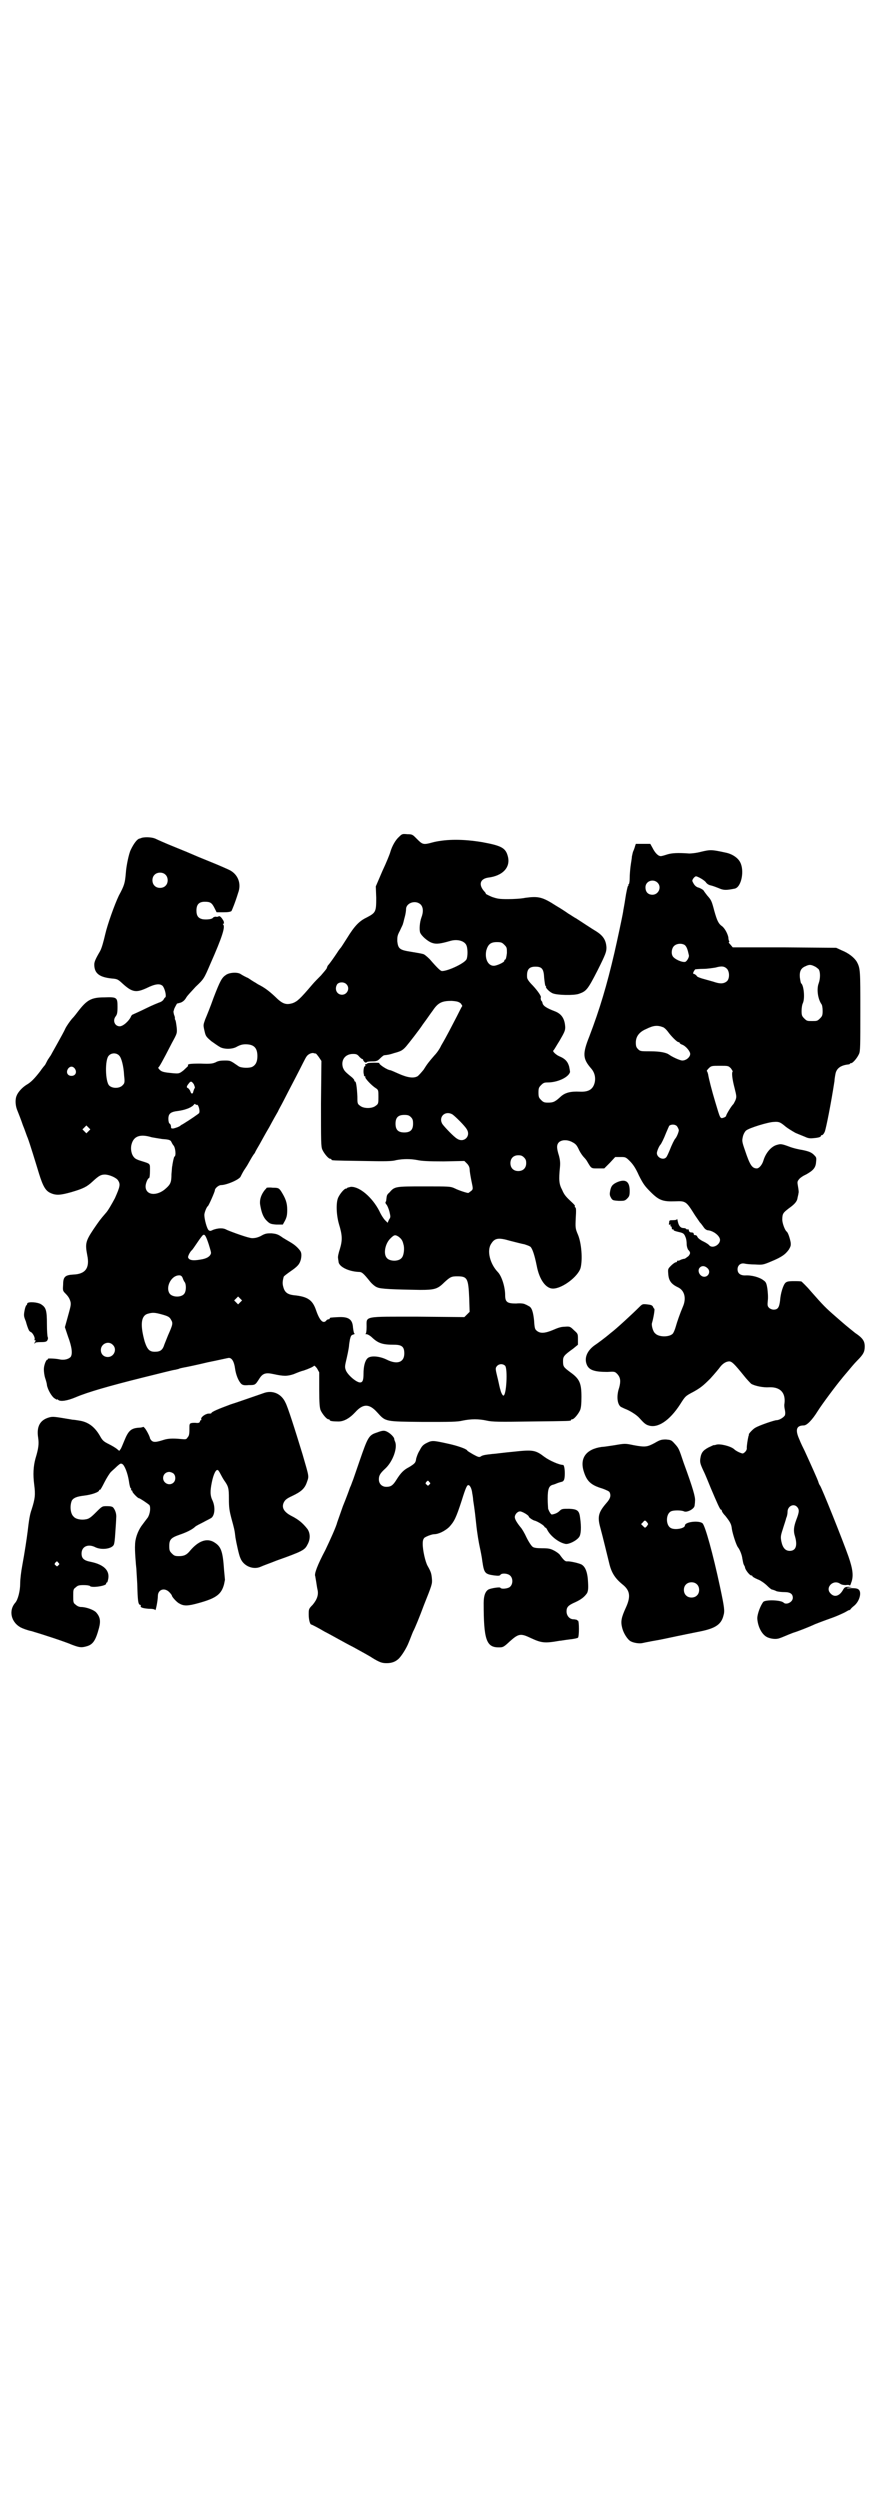 <?xml version="1.0" standalone="no"?>
<!DOCTYPE svg PUBLIC "-//W3C//DTD SVG 20010904//EN"
 "http://www.w3.org/TR/2001/REC-SVG-20010904/DTD/svg10.dtd">
<svg version="1.0" xmlns="http://www.w3.org/2000/svg"
 width="1000pt" height="2850pt" viewBox="0 0 1000 2850"
 preserveAspectRatio="xMidYMid meet">
<g transform="translate(0,2850) scale(0.5,-0.5)"
fill="#000000" stroke="none">
<path d="M910 3792 c-8 -7 -16 -21 -20 -35 -1 -4 -9 -24 -18 -43 l-15 -35 1
-26 c0 -32 -1 -34 -22 -45 -17 -8 -28 -20 -44 -46 -7 -11 -14 -22 -15 -23 -1
-1 -5 -6 -8 -11 -6 -9 -17 -25 -21 -29 -1 -1 -2 -4 -3 -7 -1 -2 -7 -9 -13 -16
-6 -6 -15 -15 -20 -21 -28 -33 -34 -38 -44 -42 -16 -5 -24 -2 -41 15 -15 14
-25 21 -39 28 -3 2 -6 4 -8 5 -2 1 -8 5 -14 9 -7 3 -14 7 -17 9 -7 5 -26 4
-34 -2 -9 -6 -13 -13 -28 -52 -7 -20 -16 -42 -19 -49 -4 -12 -5 -12 -2 -25 3
-13 3 -14 16 -25 7 -5 17 -12 21 -14 11 -5 29 -4 38 2 6 3 11 5 19 5 19 0 27
-8 27 -27 0 -13 -4 -20 -11 -24 -7 -4 -27 -3 -32 1 -19 13 -18 13 -32 13 -9 0
-15 -1 -20 -4 -7 -3 -11 -4 -35 -3 -26 0 -30 -1 -28 -5 0 -1 -5 -5 -10 -10
-10 -8 -11 -8 -24 -7 -21 2 -26 3 -31 8 -2 2 -4 5 -3 5 2 1 9 13 31 56 12 22
12 22 11 35 -1 8 -2 15 -3 17 -1 2 -2 4 -1 4 0 0 0 4 -2 8 -1 4 -2 8 -1 9 0 1
1 2 1 4 1 3 7 14 7 13 1 0 4 1 8 2 5 2 9 5 13 12 3 5 13 15 21 24 19 18 19 18
34 53 27 61 34 84 29 89 -1 1 -1 2 1 2 1 0 1 1 0 6 -4 7 -8 12 -11 11 -1 -1
-4 -2 -7 -1 -2 0 -5 -1 -6 -2 -2 -4 -14 -5 -23 -4 -11 2 -15 8 -15 20 0 14 6
20 19 20 12 0 16 -2 22 -14 l5 -10 16 0 c10 0 16 1 18 3 1 2 8 18 15 41 8 21
0 42 -19 52 -4 2 -24 11 -44 19 -20 8 -39 16 -41 17 -2 1 -21 9 -41 17 -20 8
-40 17 -44 19 -7 3 -21 4 -30 2 -3 -1 -5 -2 -6 -2 -5 -1 -13 -11 -20 -26 -4
-8 -10 -36 -11 -52 -2 -23 -3 -28 -16 -52 -10 -21 -26 -66 -31 -88 -4 -17 -8
-32 -12 -39 -10 -17 -13 -24 -13 -30 0 -20 11 -29 40 -32 13 -1 14 -2 25 -12
21 -19 30 -21 54 -10 20 10 31 11 37 5 5 -6 9 -23 6 -26 -1 0 -3 -3 -4 -5 -1
-2 -5 -5 -8 -6 -3 -1 -18 -7 -32 -14 -14 -7 -28 -13 -30 -14 -1 0 -4 -3 -4 -4
-4 -10 -18 -23 -26 -23 -11 0 -17 13 -9 23 3 4 4 8 4 21 0 22 -1 23 -30 22
-30 0 -40 -6 -60 -32 -3 -4 -9 -12 -14 -17 -5 -6 -12 -16 -15 -22 -3 -7 -11
-21 -17 -32 -6 -11 -13 -23 -15 -27 -2 -4 -5 -7 -5 -8 -1 -1 -3 -4 -5 -8 -2
-4 -4 -8 -5 -9 -1 -1 -6 -7 -10 -13 -13 -17 -22 -26 -31 -31 -10 -6 -20 -17
-23 -25 -4 -9 -3 -24 2 -35 2 -5 8 -20 12 -32 5 -12 9 -25 11 -29 5 -13 19
-59 26 -82 9 -29 15 -39 26 -44 13 -6 23 -5 48 2 27 8 35 12 48 24 14 13 19
16 28 16 10 0 26 -7 30 -13 6 -9 5 -14 -7 -41 -7 -13 -16 -29 -21 -34 -13 -15
-15 -18 -28 -37 -18 -27 -19 -33 -14 -59 6 -29 -4 -43 -32 -44 -18 -1 -23 -5
-23 -22 -1 -14 -1 -15 5 -21 7 -7 10 -12 12 -20 1 -7 0 -10 -8 -39 l-5 -18 7
-21 c9 -24 11 -40 6 -47 -5 -5 -15 -8 -27 -5 -12 2 -26 2 -25 1 1 -1 0 -2 -1
-2 -3 0 -8 -13 -8 -22 0 -5 1 -14 3 -20 2 -6 4 -13 4 -16 2 -11 11 -26 17 -30
3 -2 6 -4 6 -3 0 1 1 1 3 -1 5 -4 20 -2 39 6 28 12 77 26 153 45 37 9 71 18
75 18 4 1 8 2 8 2 1 1 6 2 11 3 6 1 30 6 55 12 25 5 46 10 48 10 7 0 12 -9 14
-24 2 -15 8 -29 14 -35 3 -3 7 -4 17 -3 15 0 15 0 24 14 8 13 15 15 33 11 23
-5 31 -5 46 0 7 3 17 7 22 8 12 4 23 9 24 11 1 1 4 -2 7 -6 l5 -9 0 -39 c0
-32 1 -41 3 -47 4 -9 14 -21 18 -21 2 0 3 -1 3 -2 0 -2 8 -3 20 -3 12 0 25 7
38 21 18 20 32 20 50 0 20 -22 17 -21 105 -22 62 0 78 0 90 3 19 4 37 4 55 0
13 -3 29 -3 101 -2 89 1 91 1 91 3 0 1 1 2 3 2 4 0 14 12 18 21 2 5 3 14 3 30
0 31 -4 41 -25 56 -16 12 -17 13 -17 26 0 10 2 13 23 28 l11 9 0 12 c0 13 0
13 -9 21 -9 9 -10 9 -22 8 -8 0 -16 -3 -25 -7 -19 -8 -30 -9 -38 -2 -4 3 -5 6
-6 23 -2 19 -5 30 -12 33 -2 1 -5 3 -8 4 -3 2 -11 3 -21 2 -20 0 -25 3 -25 19
0 19 -8 44 -17 53 -18 19 -25 49 -15 64 8 13 16 15 43 7 12 -3 27 -7 33 -8 6
-2 12 -4 14 -6 4 -4 9 -18 14 -43 6 -32 21 -52 37 -52 21 0 57 27 63 47 5 20
2 57 -6 76 -6 14 -6 16 -5 38 1 16 1 23 -1 24 -1 1 -2 2 -1 3 1 1 -2 4 -5 7
-15 14 -19 18 -24 30 -7 13 -8 22 -5 52 1 10 0 17 -2 25 -6 19 -6 26 0 32 6 5
17 6 28 1 10 -5 12 -7 18 -20 3 -6 8 -13 11 -16 3 -3 6 -7 7 -9 10 -17 9 -16
25 -16 l14 0 13 13 12 13 12 0 c11 0 12 0 21 -9 7 -7 13 -15 21 -33 10 -20 14
-25 27 -38 19 -19 28 -22 56 -21 24 1 25 0 45 -32 2 -3 7 -10 11 -16 5 -5 9
-12 11 -14 2 -2 5 -4 7 -4 13 -1 28 -13 28 -22 0 -11 -16 -20 -24 -13 -1 2 -7
6 -13 9 -7 3 -13 8 -14 10 -2 4 -3 5 -7 5 -1 0 -2 1 -2 3 0 2 -2 3 -5 3 -3 0
-5 1 -6 4 0 3 -2 4 -3 3 -1 -1 -2 0 -3 1 -1 1 -3 2 -6 2 -7 0 -11 5 -13 14 -1
5 -2 8 -2 7 0 -2 -3 -3 -9 -3 -8 0 -9 0 -9 -6 -1 -4 -1 -5 2 -4 2 0 2 0 1 -2
-1 -1 0 -2 1 -2 1 0 2 -2 2 -4 0 -2 1 -4 2 -3 1 1 2 0 2 -1 0 -2 4 -3 12 -5 9
-2 12 -3 15 -11 2 -4 3 -11 3 -17 0 -5 2 -10 3 -12 6 -6 6 -9 1 -15 -4 -3 -8
-6 -9 -6 -2 0 -5 -1 -8 -2 -3 -2 -7 -3 -7 -2 -1 0 -2 -1 -2 -2 0 -1 -1 -2 -3
-2 -1 0 -6 -3 -10 -7 -8 -8 -8 -8 -7 -20 1 -15 7 -23 22 -30 15 -7 20 -25 11
-45 -6 -14 -13 -34 -16 -45 -2 -7 -5 -14 -7 -16 -8 -8 -32 -8 -40 1 -5 4 -9
19 -7 24 3 10 7 32 5 32 0 0 -2 2 -3 5 -2 3 -4 4 -13 5 -10 1 -11 1 -17 -5
-17 -17 -55 -52 -66 -60 -7 -6 -16 -13 -20 -16 -4 -3 -12 -9 -18 -13 -16 -12
-23 -28 -17 -43 5 -13 18 -17 47 -17 17 1 17 1 23 -5 7 -8 8 -16 4 -31 -6 -17
-5 -36 3 -43 1 -1 6 -3 10 -5 11 -4 27 -14 33 -21 10 -11 14 -15 21 -17 21 -7
48 11 72 48 12 19 12 19 31 29 16 9 22 14 38 30 10 11 20 23 22 26 6 8 14 13
21 13 6 0 12 -6 33 -32 7 -9 15 -17 17 -19 8 -5 28 -9 41 -8 25 1 38 -12 35
-37 -1 -4 0 -11 1 -15 1 -5 1 -9 0 -12 -3 -5 -13 -11 -19 -11 -5 0 -40 -12
-48 -17 -5 -2 -18 -16 -15 -16 0 0 0 -1 -1 -3 -2 -8 -4 -22 -4 -27 1 -5 -4
-11 -9 -13 -3 0 -15 5 -20 10 -8 7 -33 13 -41 10 -3 -1 -5 -1 -5 -1 0 1 -5 -2
-12 -5 -13 -7 -17 -12 -19 -26 -1 -8 0 -12 7 -27 5 -10 12 -28 17 -40 14 -33
21 -49 23 -49 1 0 2 -1 2 -2 0 -2 3 -7 8 -12 11 -14 14 -19 15 -30 2 -12 10
-37 14 -42 4 -5 9 -17 10 -26 1 -5 2 -11 3 -13 1 -2 3 -5 3 -7 1 -6 11 -18 14
-18 2 0 3 -1 3 -2 0 -1 5 -4 12 -7 6 -2 16 -9 21 -14 5 -5 10 -9 11 -9 3 -1 5
-1 11 -4 3 -1 11 -2 18 -2 13 0 19 -4 19 -13 0 -10 -15 -17 -21 -11 -6 6 -40
7 -46 2 -6 -7 -14 -27 -14 -38 1 -18 10 -37 23 -43 9 -4 21 -5 28 -2 4 1 17 7
30 12 13 4 36 13 51 20 15 6 35 13 43 16 8 3 19 8 25 11 5 3 9 5 9 5 0 -1 1 0
3 1 1 2 5 6 9 9 12 10 17 29 11 36 -3 3 -6 4 -18 4 -11 -1 -13 0 -6 1 l8 1 -8
1 c-7 0 -9 -1 -12 -6 -8 -15 -20 -19 -29 -9 -13 13 6 33 22 22 3 -2 7 -3 13
-3 5 1 9 0 9 -1 0 -1 2 2 3 6 6 15 4 31 -6 60 -13 37 -61 157 -65 162 -1 1 -3
5 -4 9 -2 6 -15 35 -31 70 -3 6 -9 18 -12 26 -10 22 -7 32 10 32 7 0 19 12 32
33 10 16 43 60 54 73 3 4 10 12 15 18 5 6 14 17 21 24 14 14 17 20 17 32 0 12
-4 19 -22 31 -21 17 -20 16 -44 37 -23 20 -28 25 -57 58 -10 12 -20 21 -21 22
-2 1 -10 1 -18 1 -12 0 -16 -1 -19 -4 -5 -5 -11 -24 -12 -40 -2 -16 -5 -21
-15 -21 -3 0 -8 2 -10 4 -4 4 -4 6 -3 17 1 7 0 19 -1 27 -2 12 -3 15 -9 19 -9
7 -27 12 -42 11 -11 0 -17 5 -17 14 0 9 7 15 16 13 4 -1 15 -2 24 -2 17 -1 18
-1 37 7 24 10 32 16 40 27 4 7 5 9 4 17 -2 10 -6 22 -9 24 -4 3 -10 19 -10 27
0 14 2 16 15 26 14 10 19 16 20 25 1 4 2 8 2 10 1 1 0 8 -1 14 -2 11 -2 12 2
17 2 3 9 8 16 11 16 9 22 15 23 28 1 9 1 11 -3 15 -7 8 -14 10 -28 13 -7 1
-21 4 -31 8 -16 6 -19 6 -26 4 -14 -3 -27 -19 -32 -36 -3 -10 -10 -18 -15 -18
-11 0 -16 8 -27 41 -7 20 -7 22 -5 31 1 5 4 11 7 14 6 6 52 20 64 20 12 1 15
-1 27 -11 5 -4 15 -10 22 -14 7 -3 17 -7 22 -9 6 -3 11 -4 19 -3 13 1 17 3 17
5 0 1 1 2 3 2 1 0 4 3 6 8 3 8 14 63 22 115 0 3 1 10 2 15 2 14 12 21 29 23 2
0 4 1 4 1 0 1 1 2 3 2 4 0 14 12 18 21 3 6 3 20 3 98 0 93 0 97 -8 112 -6 10
-19 20 -34 26 l-13 6 -118 1 -118 0 -5 6 c-3 3 -5 6 -4 6 1 0 2 1 1 2 -1 1 -2
5 -2 9 -2 9 -8 20 -14 25 -9 6 -12 14 -18 35 -6 23 -7 25 -16 35 -3 4 -7 9 -8
11 -1 2 -6 5 -11 7 -5 1 -9 4 -12 9 -4 7 -4 7 -1 12 2 3 5 5 6 5 4 0 20 -9 23
-14 3 -4 7 -6 12 -7 4 -1 12 -4 17 -6 11 -5 17 -5 37 -1 15 4 22 41 12 60 -5
10 -18 19 -33 22 -32 7 -35 7 -56 2 -11 -3 -23 -4 -27 -4 -27 2 -40 1 -50 -2
-6 -2 -13 -4 -15 -4 -6 0 -13 7 -19 19 l-5 9 -16 0 -17 0 -2 -6 c-1 -4 -3 -9
-4 -11 -1 -2 -2 -8 -3 -12 0 -4 -2 -14 -3 -22 -1 -8 -2 -20 -2 -27 0 -8 -1
-13 -2 -14 -2 -1 -2 -2 -1 -2 1 0 1 -1 -1 -2 -1 -2 -4 -15 -6 -29 -2 -14 -5
-28 -5 -30 -2 -12 -14 -68 -20 -94 -17 -73 -33 -127 -57 -190 -16 -40 -15 -51
4 -73 8 -9 11 -21 8 -33 -4 -15 -14 -21 -34 -20 -20 1 -33 -2 -43 -11 -13 -12
-17 -14 -29 -14 -9 0 -11 1 -16 6 -5 5 -6 7 -6 17 0 10 1 12 6 17 5 5 7 6 15
6 23 0 48 12 51 24 0 1 -1 7 -2 12 -3 11 -9 18 -21 23 -8 3 -18 12 -15 14 1 0
7 11 14 22 11 19 13 23 13 31 -1 19 -8 30 -23 36 -21 8 -28 13 -29 20 0 1 -1
3 -3 5 -1 3 -1 5 -1 6 3 2 -6 15 -18 28 -9 9 -13 15 -13 19 -1 17 4 24 19 24
15 0 19 -5 20 -26 1 -9 2 -17 3 -18 1 0 2 -1 1 -2 -1 -2 8 -12 16 -15 10 -4
47 -5 59 -1 17 6 20 9 43 54 19 38 20 42 20 52 -1 17 -8 27 -24 37 -7 4 -28
18 -45 29 -6 3 -14 9 -18 11 -4 3 -16 11 -28 18 -31 20 -40 22 -70 18 -9 -2
-27 -3 -40 -3 -20 0 -24 1 -36 5 -7 3 -13 6 -14 7 0 1 -1 3 -3 5 -14 15 -11
29 8 32 34 4 52 24 45 49 -5 19 -15 24 -59 32 -43 7 -79 7 -110 0 -25 -7 -25
-6 -40 9 -8 8 -9 9 -20 9 -11 1 -12 1 -19 -6z m-533 -86 c7 -6 7 -19 1 -25 -6
-7 -19 -7 -25 -1 -7 6 -7 19 -1 25 6 7 19 7 25 1z m1122 -18 c11 -10 3 -28
-11 -28 -10 0 -16 6 -16 17 0 14 17 20 27 11z m-539 -51 c5 -6 6 -16 1 -29 -4
-11 -5 -27 -3 -34 3 -8 18 -21 28 -24 9 -3 18 -2 42 5 15 4 30 0 35 -9 4 -7 4
-26 1 -33 -4 -9 -42 -27 -56 -27 -3 0 -9 5 -28 27 -6 6 -13 12 -16 12 -3 1
-15 3 -27 5 -26 4 -29 7 -31 24 0 10 0 13 6 24 3 7 7 14 7 16 1 2 2 8 4 15 2
7 3 15 3 18 0 15 23 22 34 10z m190 -91 c6 -6 6 -7 6 -19 -1 -8 -2 -14 -4 -15
-1 0 -2 -1 -2 -3 0 -3 -17 -11 -24 -11 -13 0 -21 16 -17 35 4 14 10 19 24 19
10 0 12 -1 17 -6z m412 -1 c4 -4 6 -9 9 -23 1 -4 -4 -13 -8 -15 -7 -2 -25 6
-29 13 -4 7 -2 18 3 23 6 6 18 7 25 2z m295 -48 c3 -1 8 -5 10 -7 4 -6 4 -21
0 -32 -5 -13 -2 -35 6 -47 2 -2 3 -9 3 -16 0 -10 -1 -12 -6 -17 -6 -6 -7 -6
-18 -6 -11 0 -12 0 -18 6 -5 5 -6 7 -6 17 0 6 1 14 3 18 5 11 2 41 -4 45 -1 1
-2 7 -3 14 -1 14 3 21 13 25 8 4 12 4 20 0z m-199 -6 c6 -7 6 -22 0 -28 -7 -6
-15 -7 -32 -1 -7 2 -18 5 -25 7 -6 2 -12 4 -12 6 -1 1 -3 3 -5 4 -4 1 -4 1 -2
6 2 3 3 5 4 5 0 0 9 1 18 1 9 0 22 2 28 3 14 4 20 3 26 -3z m-868 -35 c9 -9 2
-24 -10 -24 -12 0 -18 13 -11 24 4 5 15 6 21 0z m261 -44 c2 -3 4 -6 3 -6 -1
-1 -6 -11 -12 -23 -12 -23 -23 -45 -36 -67 -3 -7 -10 -17 -15 -22 -13 -15 -17
-20 -25 -33 -5 -6 -11 -13 -14 -15 -9 -5 -23 -3 -43 6 -9 4 -18 8 -19 8 -6 0
-26 13 -25 16 1 1 -6 1 -13 1 -8 0 -14 -1 -14 -1 0 -1 -1 -2 -3 -2 -2 0 -3 -1
-2 -2 1 -1 0 -3 -1 -3 -3 -1 -4 -15 -2 -19 0 -1 0 -2 0 -2 0 -1 1 -2 2 -2 1 0
2 -1 1 -2 -1 -2 13 -18 24 -25 6 -4 6 -5 6 -20 0 -14 0 -16 -6 -20 -8 -7 -28
-7 -36 0 -6 4 -6 6 -6 21 -1 21 -3 34 -5 34 -1 0 -2 1 -2 3 0 1 -3 5 -7 8 -15
12 -16 14 -19 21 -5 17 5 31 23 31 8 0 10 -1 15 -7 3 -3 6 -5 7 -5 0 1 1 0 1
-1 0 -2 2 -4 4 -6 2 -1 4 -1 4 0 0 1 5 2 12 2 11 0 13 1 19 7 4 4 8 7 9 7 10
1 14 2 23 5 15 4 19 6 27 15 6 7 31 39 38 50 2 3 6 8 8 11 3 4 9 13 15 21 12
18 21 22 43 22 13 -1 16 -2 21 -6z m461 -54 c3 -1 8 -6 11 -10 7 -10 21 -24
24 -24 2 0 3 -1 3 -2 0 -1 3 -3 6 -4 8 -3 18 -15 18 -21 0 -7 -9 -15 -18 -15
-5 0 -23 8 -31 14 -6 4 -20 7 -41 7 -23 0 -24 0 -29 5 -4 4 -5 7 -5 15 0 13 7
24 24 31 16 8 25 9 38 4z m-792 -60 c1 0 4 -4 7 -8 l6 -9 -1 -97 c0 -86 0 -98
3 -105 4 -9 14 -21 18 -21 2 0 3 -1 3 -2 0 -2 2 -2 70 -3 52 -1 68 -1 78 2 16
3 32 3 48 0 9 -2 24 -3 60 -3 l47 1 6 -6 c4 -4 6 -9 6 -13 0 -4 2 -16 4 -26 4
-19 4 -19 0 -23 -3 -2 -5 -4 -7 -5 -3 0 -20 5 -32 11 -9 4 -12 4 -69 4 -66 0
-67 0 -79 -14 -6 -5 -6 -7 -7 -16 0 -3 -1 -5 -2 -6 0 -1 0 -3 2 -5 2 -2 5 -9
7 -16 3 -13 3 -13 -1 -19 l-3 -7 -6 6 c-3 3 -9 12 -13 21 -16 31 -45 56 -65
55 -4 -1 -8 -2 -8 -2 0 -1 -1 -2 -3 -2 -4 0 -14 -12 -18 -21 -5 -12 -4 -39 2
-60 8 -26 8 -37 2 -57 -3 -9 -5 -18 -4 -21 0 -2 1 -6 1 -7 0 -12 23 -23 46
-24 7 0 10 -2 26 -22 4 -5 12 -12 16 -13 7 -4 39 -5 98 -6 33 0 40 2 55 17 14
13 17 14 30 14 23 0 25 -5 27 -49 l1 -32 -6 -6 -6 -6 -105 1 c-126 0 -118 2
-118 -23 0 -10 -1 -15 -2 -16 -2 0 -1 -1 2 -1 2 0 8 -3 13 -8 14 -13 24 -16
50 -16 18 0 23 -5 23 -20 0 -20 -16 -26 -40 -14 -16 8 -37 10 -44 3 -6 -6 -9
-19 -9 -35 0 -15 -2 -20 -8 -20 -8 0 -27 16 -32 27 -3 8 -3 9 2 30 3 13 5 25
5 27 0 2 1 8 2 14 2 8 3 10 7 11 3 1 5 2 3 3 -1 0 -2 6 -3 13 -1 19 -10 25
-33 24 -19 -1 -20 -1 -20 -3 0 -1 -1 -2 -3 -2 -1 0 -4 -1 -5 -3 -7 -8 -15 0
-23 23 -8 24 -19 32 -52 35 -14 2 -20 7 -23 19 -2 7 -2 12 1 23 1 2 8 7 15 12
16 11 21 16 24 27 2 9 2 16 -2 21 -6 8 -14 14 -19 17 -3 2 -12 7 -20 12 -11 8
-15 9 -26 10 -10 0 -14 0 -24 -6 -8 -4 -14 -5 -20 -5 -8 0 -44 13 -58 19 -8 5
-20 4 -31 0 -6 -3 -7 -3 -10 -1 -4 3 -10 25 -10 35 0 5 5 18 8 20 2 1 16 33
16 36 0 5 9 12 14 12 13 0 43 13 45 20 1 2 4 8 7 13 4 6 8 12 9 14 8 14 11 20
16 26 2 5 7 13 11 20 4 7 13 24 22 39 8 15 17 31 20 36 2 5 8 15 12 23 4 8 17
33 29 56 12 23 22 44 24 46 3 5 11 9 16 8 2 -1 5 -1 5 -1z m-448 -5 c5 -5 10
-24 11 -45 2 -17 1 -18 -4 -23 -7 -7 -23 -7 -30 0 -9 9 -10 59 -1 68 6 7 18 7
24 0z m1395 -29 c2 -3 4 -6 4 -7 -3 -2 -1 -18 4 -37 5 -20 5 -21 2 -29 -2 -4
-4 -8 -5 -9 -3 -2 -16 -23 -16 -26 0 -1 -2 -3 -5 -4 -9 -3 -8 -4 -20 36 -7 23
-15 54 -16 62 -1 4 -2 7 -3 8 -1 0 1 3 4 6 6 6 7 6 26 6 19 0 19 0 25 -6z
m-1496 -1 c5 -8 1 -16 -8 -16 -9 0 -13 8 -8 16 2 3 5 5 8 5 3 0 6 -2 8 -5z
m271 -35 c2 -5 3 -8 2 -9 -1 -1 -2 -4 -3 -7 -1 -7 -5 -7 -7 0 -1 3 -4 6 -5 7
-4 1 -4 4 1 10 5 7 7 6 12 -1z m7 -47 c3 2 8 -14 5 -19 -2 -2 -19 -14 -37 -25
-2 -1 -4 -2 -5 -3 -3 -3 -12 -6 -17 -7 -4 0 -5 0 -5 4 0 2 -1 6 -3 7 -2 1 -3
6 -3 11 0 12 5 16 22 18 15 2 29 7 35 13 2 3 4 4 5 2 0 -1 1 -1 3 -1z m583
-22 c7 -5 28 -26 32 -33 11 -16 -6 -33 -22 -22 -7 4 -28 26 -33 33 -10 16 6
32 23 22z m-95 -6 c4 -4 5 -7 5 -15 0 -14 -6 -20 -20 -20 -14 0 -20 6 -20 20
0 14 6 20 20 20 8 0 11 -1 15 -5z m607 -21 c2 -3 4 -7 4 -9 0 -4 -5 -16 -8
-19 -2 -2 -8 -14 -13 -27 -3 -7 -6 -14 -8 -16 -7 -7 -21 0 -21 10 0 4 5 16 8
19 2 2 8 14 13 27 3 7 6 14 7 16 4 4 14 4 18 -1z m-1342 -11 l-5 -5 -4 4 -5 5
4 4 5 5 4 -4 5 -5 -4 -4z m144 -14 c6 -1 17 -3 24 -4 15 -1 19 -2 21 -7 1 -2
3 -6 5 -8 4 -5 6 -23 2 -25 -1 0 -2 -5 -3 -9 -1 -5 -2 -10 -2 -12 -1 -2 -1
-10 -2 -19 0 -18 -2 -23 -12 -32 -20 -19 -47 -17 -47 4 0 7 5 19 8 19 1 0 2 7
2 16 0 18 2 16 -20 23 -7 2 -14 5 -16 8 -6 6 -9 19 -6 30 5 19 20 24 46 16z
m849 -46 c4 -4 5 -7 5 -13 0 -11 -7 -18 -18 -18 -11 0 -18 7 -18 18 0 11 7 18
18 18 6 0 9 -1 13 -5z m-719 -198 c3 -10 6 -19 5 -21 -2 -7 -10 -12 -25 -14
-17 -3 -25 -1 -27 5 -1 2 4 13 9 17 1 1 6 8 12 17 6 9 12 17 13 17 4 3 7 -3
13 -21z m432 18 c7 -5 10 -9 12 -18 3 -9 1 -26 -4 -31 -7 -9 -28 -8 -34 0 -8
9 -4 32 8 44 9 9 11 9 18 5z m706 -73 c7 -7 2 -19 -8 -19 -10 0 -17 14 -10 21
5 5 12 4 18 -2z m-1197 -23 c1 -3 3 -7 4 -8 4 -5 4 -21 -1 -27 -7 -9 -29 -8
-34 2 -8 14 4 38 20 40 6 1 9 -1 11 -7z m131 -54 l-5 -5 -4 4 -5 5 4 4 5 5 4
-4 5 -5 -4 -4z m-175 -29 c10 -3 14 -5 17 -11 5 -8 4 -11 -7 -36 -2 -5 -6 -15
-8 -20 -4 -13 -9 -17 -22 -17 -12 0 -17 5 -23 23 -10 36 -9 57 5 63 13 4 17 4
38 -2z m-116 -68 c11 -10 3 -28 -11 -28 -9 0 -16 6 -16 16 0 14 17 22 27 12z
m895 -48 c6 -7 3 -68 -4 -68 -2 0 -6 8 -7 14 -1 2 -3 12 -5 21 -6 25 -7 27 -3
32 5 6 14 6 19 1z m666 -322 c5 -6 5 -11 -2 -29 -6 -16 -7 -26 -3 -38 6 -21 2
-33 -12 -33 -10 0 -16 7 -19 21 -2 10 -2 13 3 28 3 10 7 21 8 26 2 4 3 10 3
14 0 13 14 20 22 11z"/>
<path d="M608 2992 c0 -1 -2 -3 -4 -5 -8 -10 -12 -21 -11 -32 3 -19 7 -30 15
-38 7 -7 9 -8 22 -9 l15 0 5 9 c4 8 5 13 5 25 0 16 -4 26 -14 42 -5 7 -6 8
-19 8 -8 1 -14 0 -14 0z"/>
<path d="M1406 3004 c-10 -5 -13 -9 -15 -22 -1 -6 0 -9 3 -14 3 -5 5 -5 17 -6
12 0 14 0 19 5 5 5 6 7 6 18 0 22 -10 28 -30 19z"/>
<path d="M62 2728 c0 -2 -1 -4 -2 -4 -1 -1 -3 -6 -4 -12 -2 -11 -2 -13 3 -25
2 -8 5 -16 6 -18 1 -3 3 -5 5 -6 4 -1 10 -12 9 -16 -1 -2 0 -3 1 -3 2 0 2 -1
0 -3 -1 -2 -2 -4 -1 -4 0 -1 1 -1 1 1 0 1 4 2 13 2 11 0 13 1 15 4 1 2 2 5 1
7 -1 1 -2 15 -2 30 0 31 -2 38 -13 45 -7 5 -30 7 -32 2z"/>
<path d="M602 2524 c-3 -1 -14 -5 -26 -9 -12 -4 -34 -12 -50 -17 -27 -10 -44
-17 -44 -20 0 -1 -3 -1 -7 -1 -8 -1 -18 -9 -16 -13 1 -1 0 -2 -1 -2 -1 0 -2
-2 -2 -3 -1 -3 -3 -4 -11 -3 -11 0 -13 -1 -13 -8 0 -15 0 -21 -4 -25 -3 -5 -4
-5 -15 -4 -20 2 -31 1 -40 -2 -16 -5 -22 -6 -27 -2 -2 2 -4 5 -4 6 0 3 -9 21
-13 24 -1 2 -3 2 -4 1 -1 0 -3 -1 -6 -1 -20 -1 -26 -6 -36 -31 -3 -7 -6 -15
-8 -18 l-3 -4 -5 4 c-2 2 -10 7 -18 11 -12 6 -15 8 -21 19 -12 21 -27 32 -47
35 -6 1 -12 2 -15 2 -42 7 -45 8 -55 5 -20 -6 -28 -21 -24 -46 2 -14 1 -24 -6
-47 -5 -18 -6 -37 -3 -60 3 -23 2 -32 -6 -57 -4 -11 -6 -24 -9 -50 -2 -16 -7
-49 -12 -76 -3 -16 -5 -33 -5 -43 0 -16 -5 -36 -11 -43 -16 -18 -10 -45 13
-57 4 -2 14 -6 24 -8 27 -8 76 -24 92 -31 16 -6 21 -7 32 -4 16 4 22 13 30 43
4 16 2 25 -7 35 -6 6 -23 12 -34 12 -4 0 -9 2 -12 5 -6 4 -6 6 -6 20 0 14 0
16 6 20 4 4 7 5 18 5 7 0 13 -1 14 -2 3 -5 37 0 37 5 0 2 1 3 2 3 1 0 2 4 3 9
3 19 -11 32 -40 38 -16 3 -21 8 -21 19 0 16 15 23 32 14 13 -6 35 -4 41 5 2 3
3 13 4 29 1 14 2 29 2 33 1 9 -2 18 -7 24 -2 2 -6 3 -14 3 -11 0 -11 0 -25
-14 -11 -11 -16 -15 -23 -16 -10 -2 -23 0 -28 6 -8 7 -9 26 -4 37 4 6 11 9 28
11 17 2 34 8 34 12 0 1 1 2 2 1 1 0 5 7 10 17 5 10 12 21 15 24 3 3 9 8 14 13
7 6 8 7 12 5 5 -3 12 -20 15 -39 1 -8 3 -16 4 -16 1 -1 2 -2 1 -3 -1 -1 0 -2
1 -2 1 0 2 -1 2 -3 0 -2 12 -15 15 -15 2 0 23 -14 24 -16 3 -6 1 -20 -4 -28
-3 -4 -10 -13 -15 -20 -8 -12 -14 -28 -14 -43 -1 -9 2 -47 3 -54 0 -2 1 -17 2
-34 1 -39 2 -46 6 -48 2 0 3 -2 2 -2 -2 -4 5 -6 18 -7 9 0 14 -1 15 -3 1 -3 6
22 6 32 0 15 15 20 26 9 3 -3 6 -7 6 -8 0 -3 12 -16 17 -18 10 -6 19 -6 44 1
40 11 52 20 58 43 1 5 2 10 2 10 0 1 -1 11 -2 22 -3 45 -7 55 -25 65 -16 8
-34 1 -52 -20 -8 -10 -14 -13 -26 -13 -9 0 -11 1 -16 6 -5 5 -6 7 -6 17 0 15
4 19 24 26 15 5 29 12 35 18 2 2 10 6 18 10 9 5 18 9 20 11 7 7 8 24 2 38 -6
12 -6 22 -2 42 4 20 10 31 14 28 1 0 4 -5 6 -9 2 -4 6 -11 8 -14 10 -14 11
-18 11 -42 0 -20 1 -27 6 -46 6 -22 7 -25 9 -43 2 -12 8 -40 11 -46 7 -19 30
-28 47 -20 4 2 21 8 36 14 59 21 64 24 70 36 7 12 7 26 0 36 -11 14 -21 22
-37 30 -17 9 -22 19 -17 30 3 6 6 9 19 15 21 10 29 17 34 32 5 14 5 11 -10 63
-18 59 -34 109 -39 118 -9 20 -29 29 -49 22z m-206 -184 c5 -5 5 -15 0 -20 -9
-9 -24 -2 -24 10 0 8 6 14 14 14 3 0 8 -2 10 -4z m-263 -203 c3 -3 3 -3 0 -6
-3 -3 -3 -3 -6 0 -3 2 -3 3 -1 6 4 4 4 4 7 0z"/>
<path d="M860 2434 c-19 -6 -21 -10 -40 -65 -8 -23 -15 -44 -16 -46 -1 -2 -3
-9 -6 -15 -2 -6 -9 -25 -16 -42 -6 -17 -12 -34 -13 -37 -2 -9 -16 -40 -27 -63
-18 -34 -26 -55 -23 -60 0 -1 1 -6 2 -12 1 -6 2 -14 3 -18 3 -12 -1 -23 -11
-35 -9 -9 -9 -10 -9 -22 0 -12 3 -23 6 -23 1 0 15 -7 30 -16 16 -8 45 -25 65
-35 20 -11 40 -22 44 -25 18 -11 23 -12 33 -12 11 0 19 3 26 9 7 6 19 25 24
38 3 7 7 18 10 25 4 7 15 34 25 61 18 45 19 48 18 59 -1 12 -2 16 -10 30 -5 9
-11 35 -11 50 0 7 1 11 4 14 4 3 17 8 22 8 10 0 24 7 34 16 12 13 16 21 29 61
9 29 12 35 15 35 4 0 8 -9 9 -19 1 -5 2 -12 2 -15 1 -8 3 -16 7 -55 2 -20 6
-43 8 -52 2 -9 5 -24 6 -33 4 -27 6 -29 27 -32 9 -1 12 -1 14 1 2 5 18 4 23
-2 6 -6 6 -19 -1 -25 -4 -4 -20 -6 -22 -2 -1 2 -21 -1 -27 -4 -7 -4 -11 -14
-11 -31 0 -83 6 -101 34 -101 10 0 11 0 26 14 20 18 25 18 48 7 24 -11 31 -12
65 -6 3 0 13 2 22 3 10 1 19 3 20 4 3 2 3 39 0 39 -1 0 -2 1 -3 2 -1 0 -4 1
-7 1 -9 0 -16 8 -16 18 0 10 4 14 20 21 13 6 21 12 27 21 2 5 3 9 2 25 -1 22
-6 35 -15 40 -6 3 -27 8 -33 7 -4 0 -7 2 -17 16 -2 2 -7 6 -13 9 -8 4 -12 5
-27 5 -12 0 -18 1 -21 3 -3 2 -9 11 -14 21 -5 11 -11 21 -14 24 -8 10 -13 18
-13 23 0 6 6 13 12 13 5 0 20 -9 20 -12 0 -2 9 -8 13 -9 5 -1 19 -9 22 -13 2
-3 3 -4 3 -3 0 1 2 -1 4 -5 7 -14 26 -29 41 -32 7 -2 26 7 32 16 4 6 5 22 2
43 -2 17 -6 20 -25 21 -15 0 -17 0 -22 -5 -4 -4 -10 -7 -17 -8 -2 -1 -6 5 -9
13 0 2 -1 12 -1 23 0 23 3 30 13 32 3 1 6 2 8 3 2 1 6 2 9 3 7 1 9 5 9 20 0
12 -2 19 -4 19 -9 0 -31 10 -42 18 -21 16 -26 17 -72 12 -22 -2 -43 -5 -47 -5
-18 -2 -23 -3 -27 -6 -3 -2 -6 -1 -17 5 -7 4 -13 8 -13 8 0 4 -23 12 -47 17
-32 7 -34 7 -46 1 -8 -4 -11 -7 -16 -17 -4 -6 -7 -15 -8 -19 -1 -9 -3 -11 -16
-19 -12 -6 -19 -13 -29 -29 -8 -13 -13 -16 -23 -16 -10 0 -17 7 -17 17 0 9 3
14 15 25 17 16 28 47 22 61 -1 2 -2 5 -2 7 -1 4 -9 12 -15 15 -7 4 -11 4 -24
-1z m119 -113 c3 -3 3 -3 0 -6 -3 -3 -3 -3 -6 0 -3 2 -3 3 -1 6 4 4 4 4 7 0z"/>
<path d="M1493 2410 c-17 -9 -21 -10 -48 -5 -19 4 -20 4 -43 0 -13 -2 -26 -4
-30 -4 -35 -5 -50 -25 -41 -55 7 -23 16 -32 43 -40 8 -3 15 -6 16 -8 4 -8 2
-15 -8 -26 -17 -20 -20 -30 -13 -55 6 -22 16 -64 20 -80 5 -22 13 -35 30 -49
18 -14 20 -28 8 -54 -10 -22 -12 -31 -8 -46 3 -12 12 -26 19 -30 7 -4 21 -6
28 -4 4 1 10 2 15 3 4 1 17 3 27 5 19 4 47 10 87 18 36 7 50 16 55 37 3 10 2
18 -8 65 -16 75 -34 140 -40 145 -9 7 -40 3 -40 -5 0 -7 -23 -11 -32 -6 -12 6
-12 32 0 38 5 3 24 3 30 0 6 -3 23 5 24 13 0 1 1 6 1 11 1 8 -4 27 -26 87 -11
33 -11 33 -21 44 -7 8 -9 8 -19 9 -11 0 -14 -1 -26 -8z m-15 -185 c0 -1 -2 -3
-3 -5 -4 -4 -4 -4 -8 0 l-5 5 4 4 c4 5 5 5 8 2 2 -2 4 -5 4 -6z m111 -137 c7
-6 7 -19 1 -25 -6 -7 -19 -7 -25 -1 -7 6 -7 19 -1 25 6 7 19 7 25 1z"/>
</g>
</svg>
